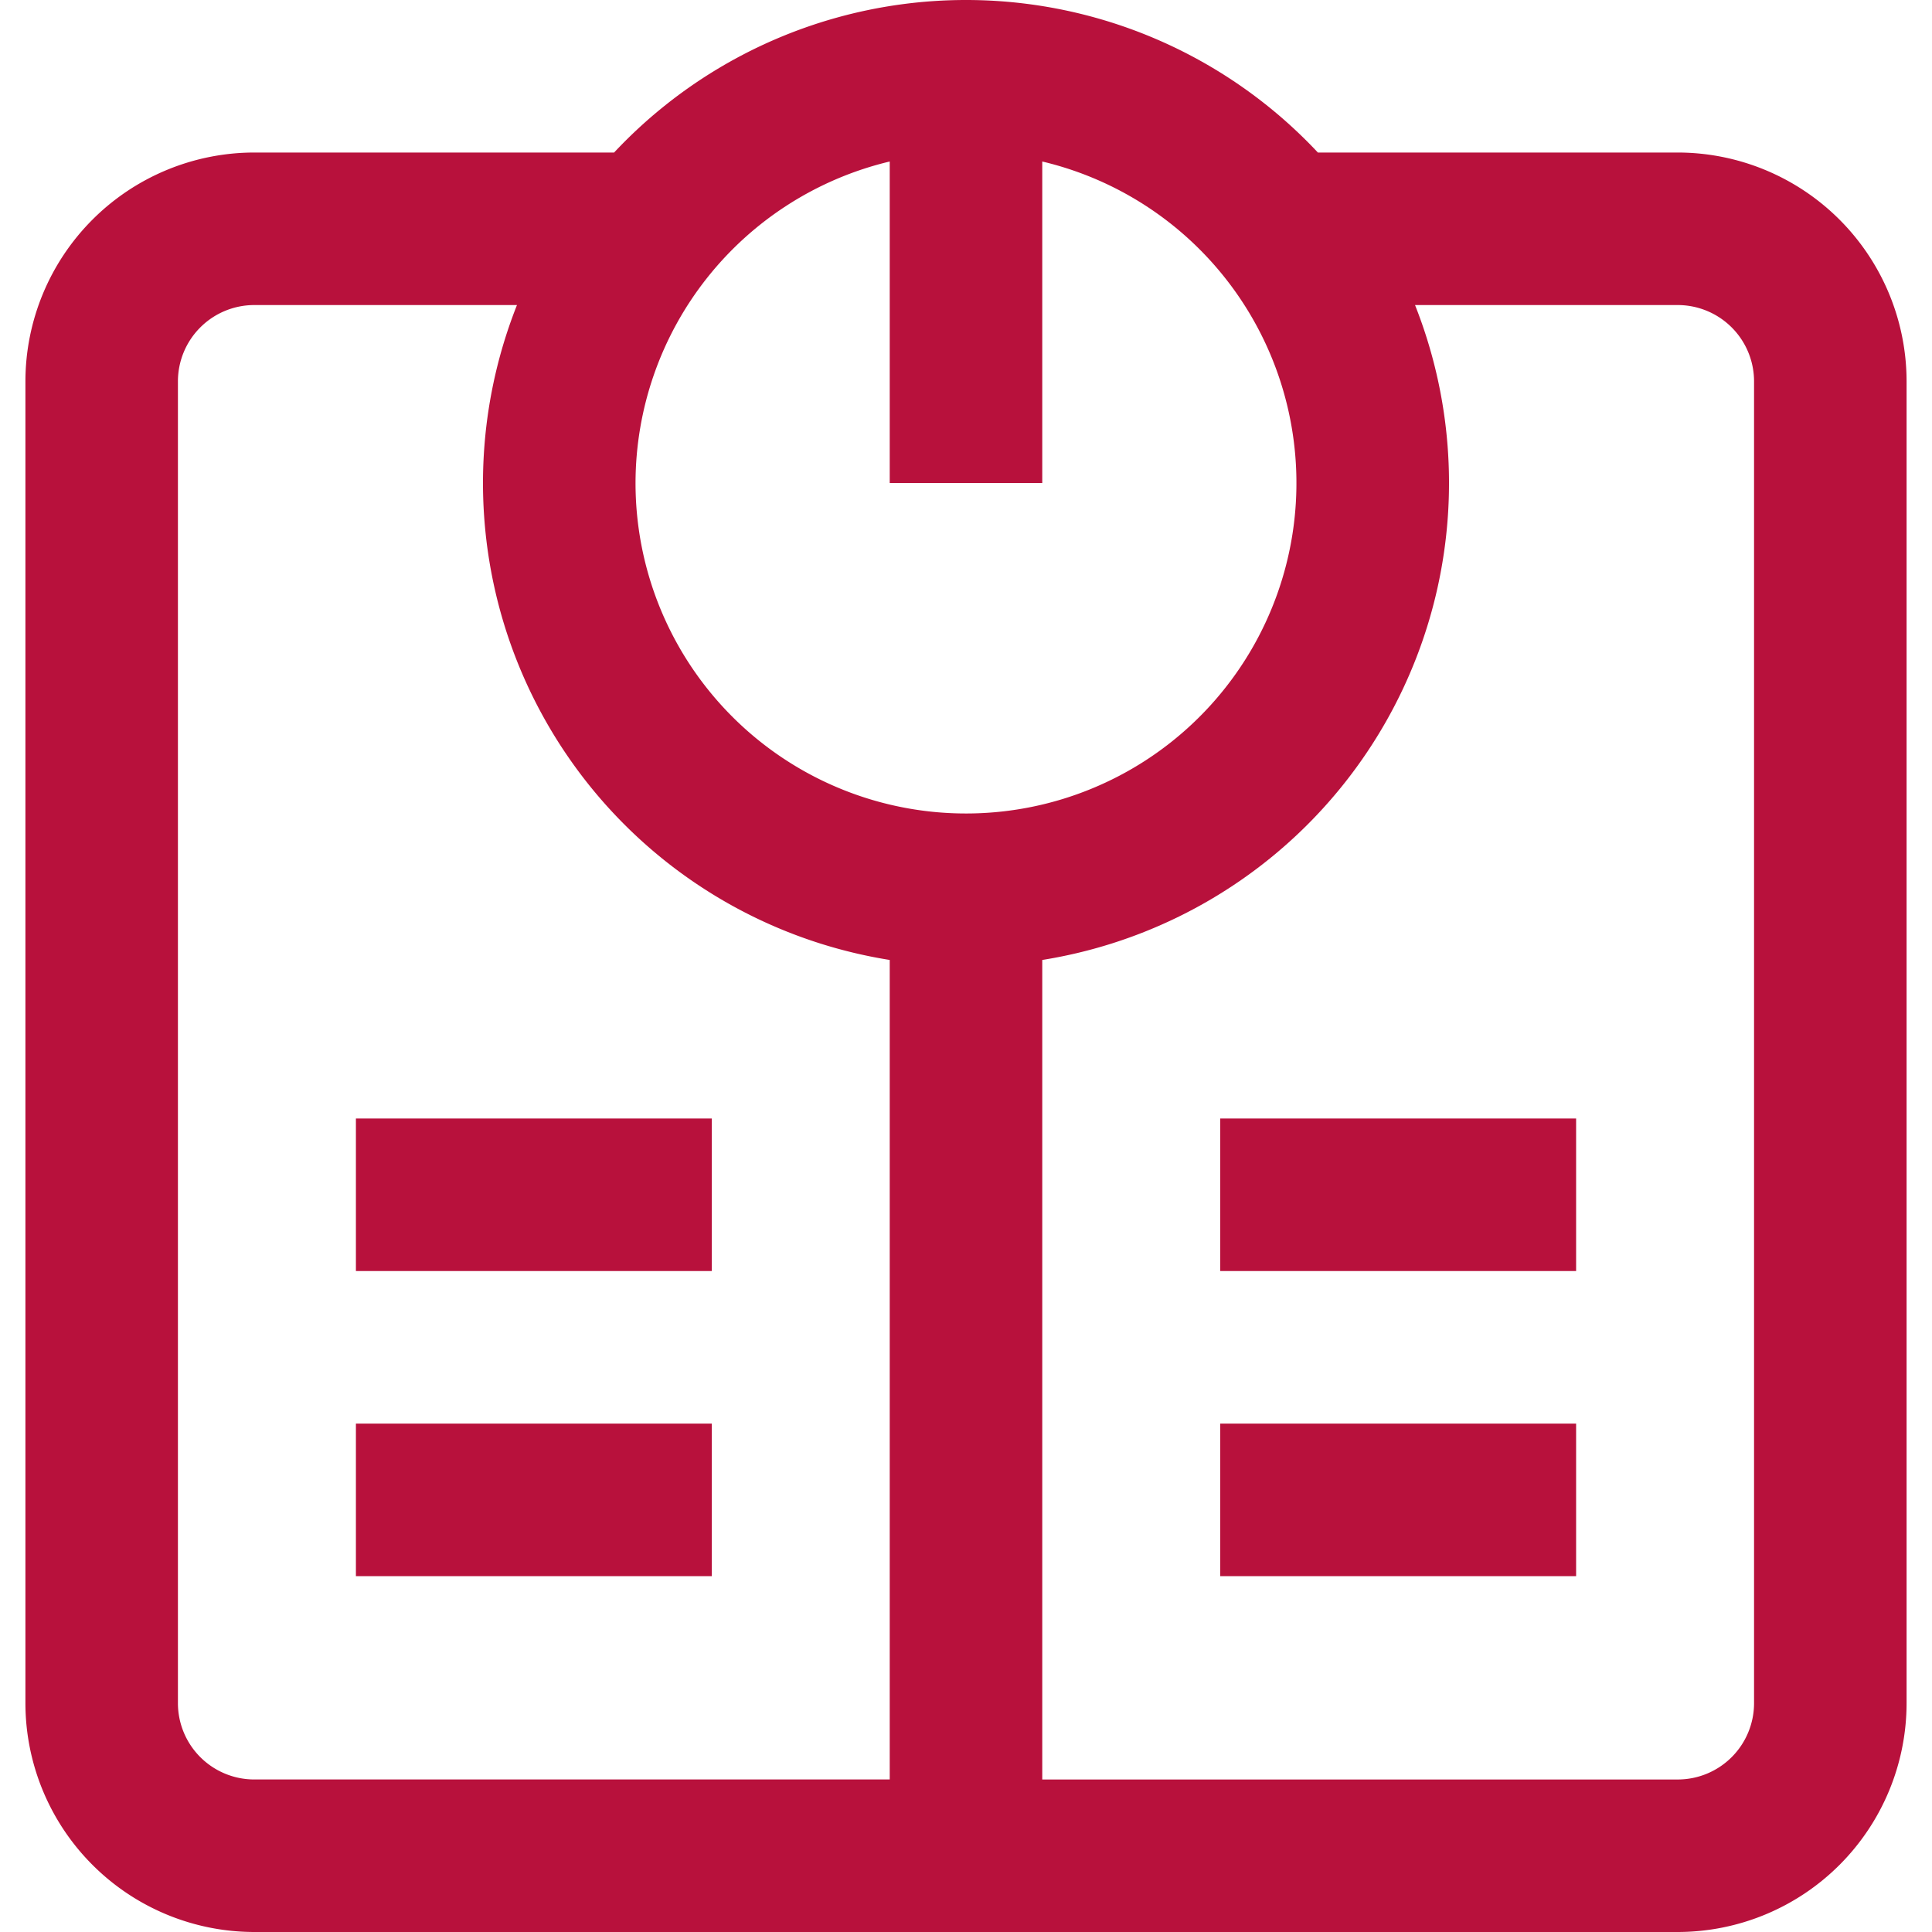 <svg xmlns="http://www.w3.org/2000/svg" xmlns:xlink="http://www.w3.org/1999/xlink" width="96" height="96" viewBox="0 0 96 96">
  <defs>
    <clipPath id="clip-path">
      <rect id="Rectangle_1" data-name="Rectangle 1" width="96" height="96" fill="#B8113C"/>
    </clipPath>
  </defs>
  <g id="weight" clip-path="url(#clip-path)">
    <path id="Path_1" data-name="Path 1" d="M83.368,7.579H65.485a23.96,23.96,0,0,0-34.971,0H12.631A11.381,11.381,0,0,0,1.263,18.947V84.632A11.381,11.381,0,0,0,12.631,96H83.368A11.381,11.381,0,0,0,94.737,84.632V18.947A11.381,11.381,0,0,0,83.368,7.579ZM44.21,88.421H12.631a3.794,3.794,0,0,1-3.79-3.79V18.947a3.794,3.794,0,0,1,3.79-3.789H25.688A24,24,0,0,0,44.21,47.7ZM31.579,24A16.446,16.446,0,0,1,44.21,8.025V24h7.579V8.025A16.42,16.42,0,1,1,31.579,24ZM87.158,84.632a3.794,3.794,0,0,1-3.79,3.79H51.789V47.7A24,24,0,0,0,70.312,15.158H83.368a3.794,3.794,0,0,1,3.79,3.789V84.632Z" fill="#B8113C"/>
    <path id="Path_2" data-name="Path 2" d="M35.369,55.578H17.685v7.579H35.369Z" fill="#B8113C"/>
    <path id="Path_3" data-name="Path 3" d="M35.369,70.738H17.685v7.579H35.369Z" fill="#B8113C"/>
    <path id="Path_4" data-name="Path 4" d="M78.316,55.578H60.632v7.579H78.316Z" fill="#B8113C"/>
    <path id="Path_5" data-name="Path 5" d="M78.316,70.738H60.632v7.579H78.316Z" fill="#B8113C"/>
  </g>
</svg>
